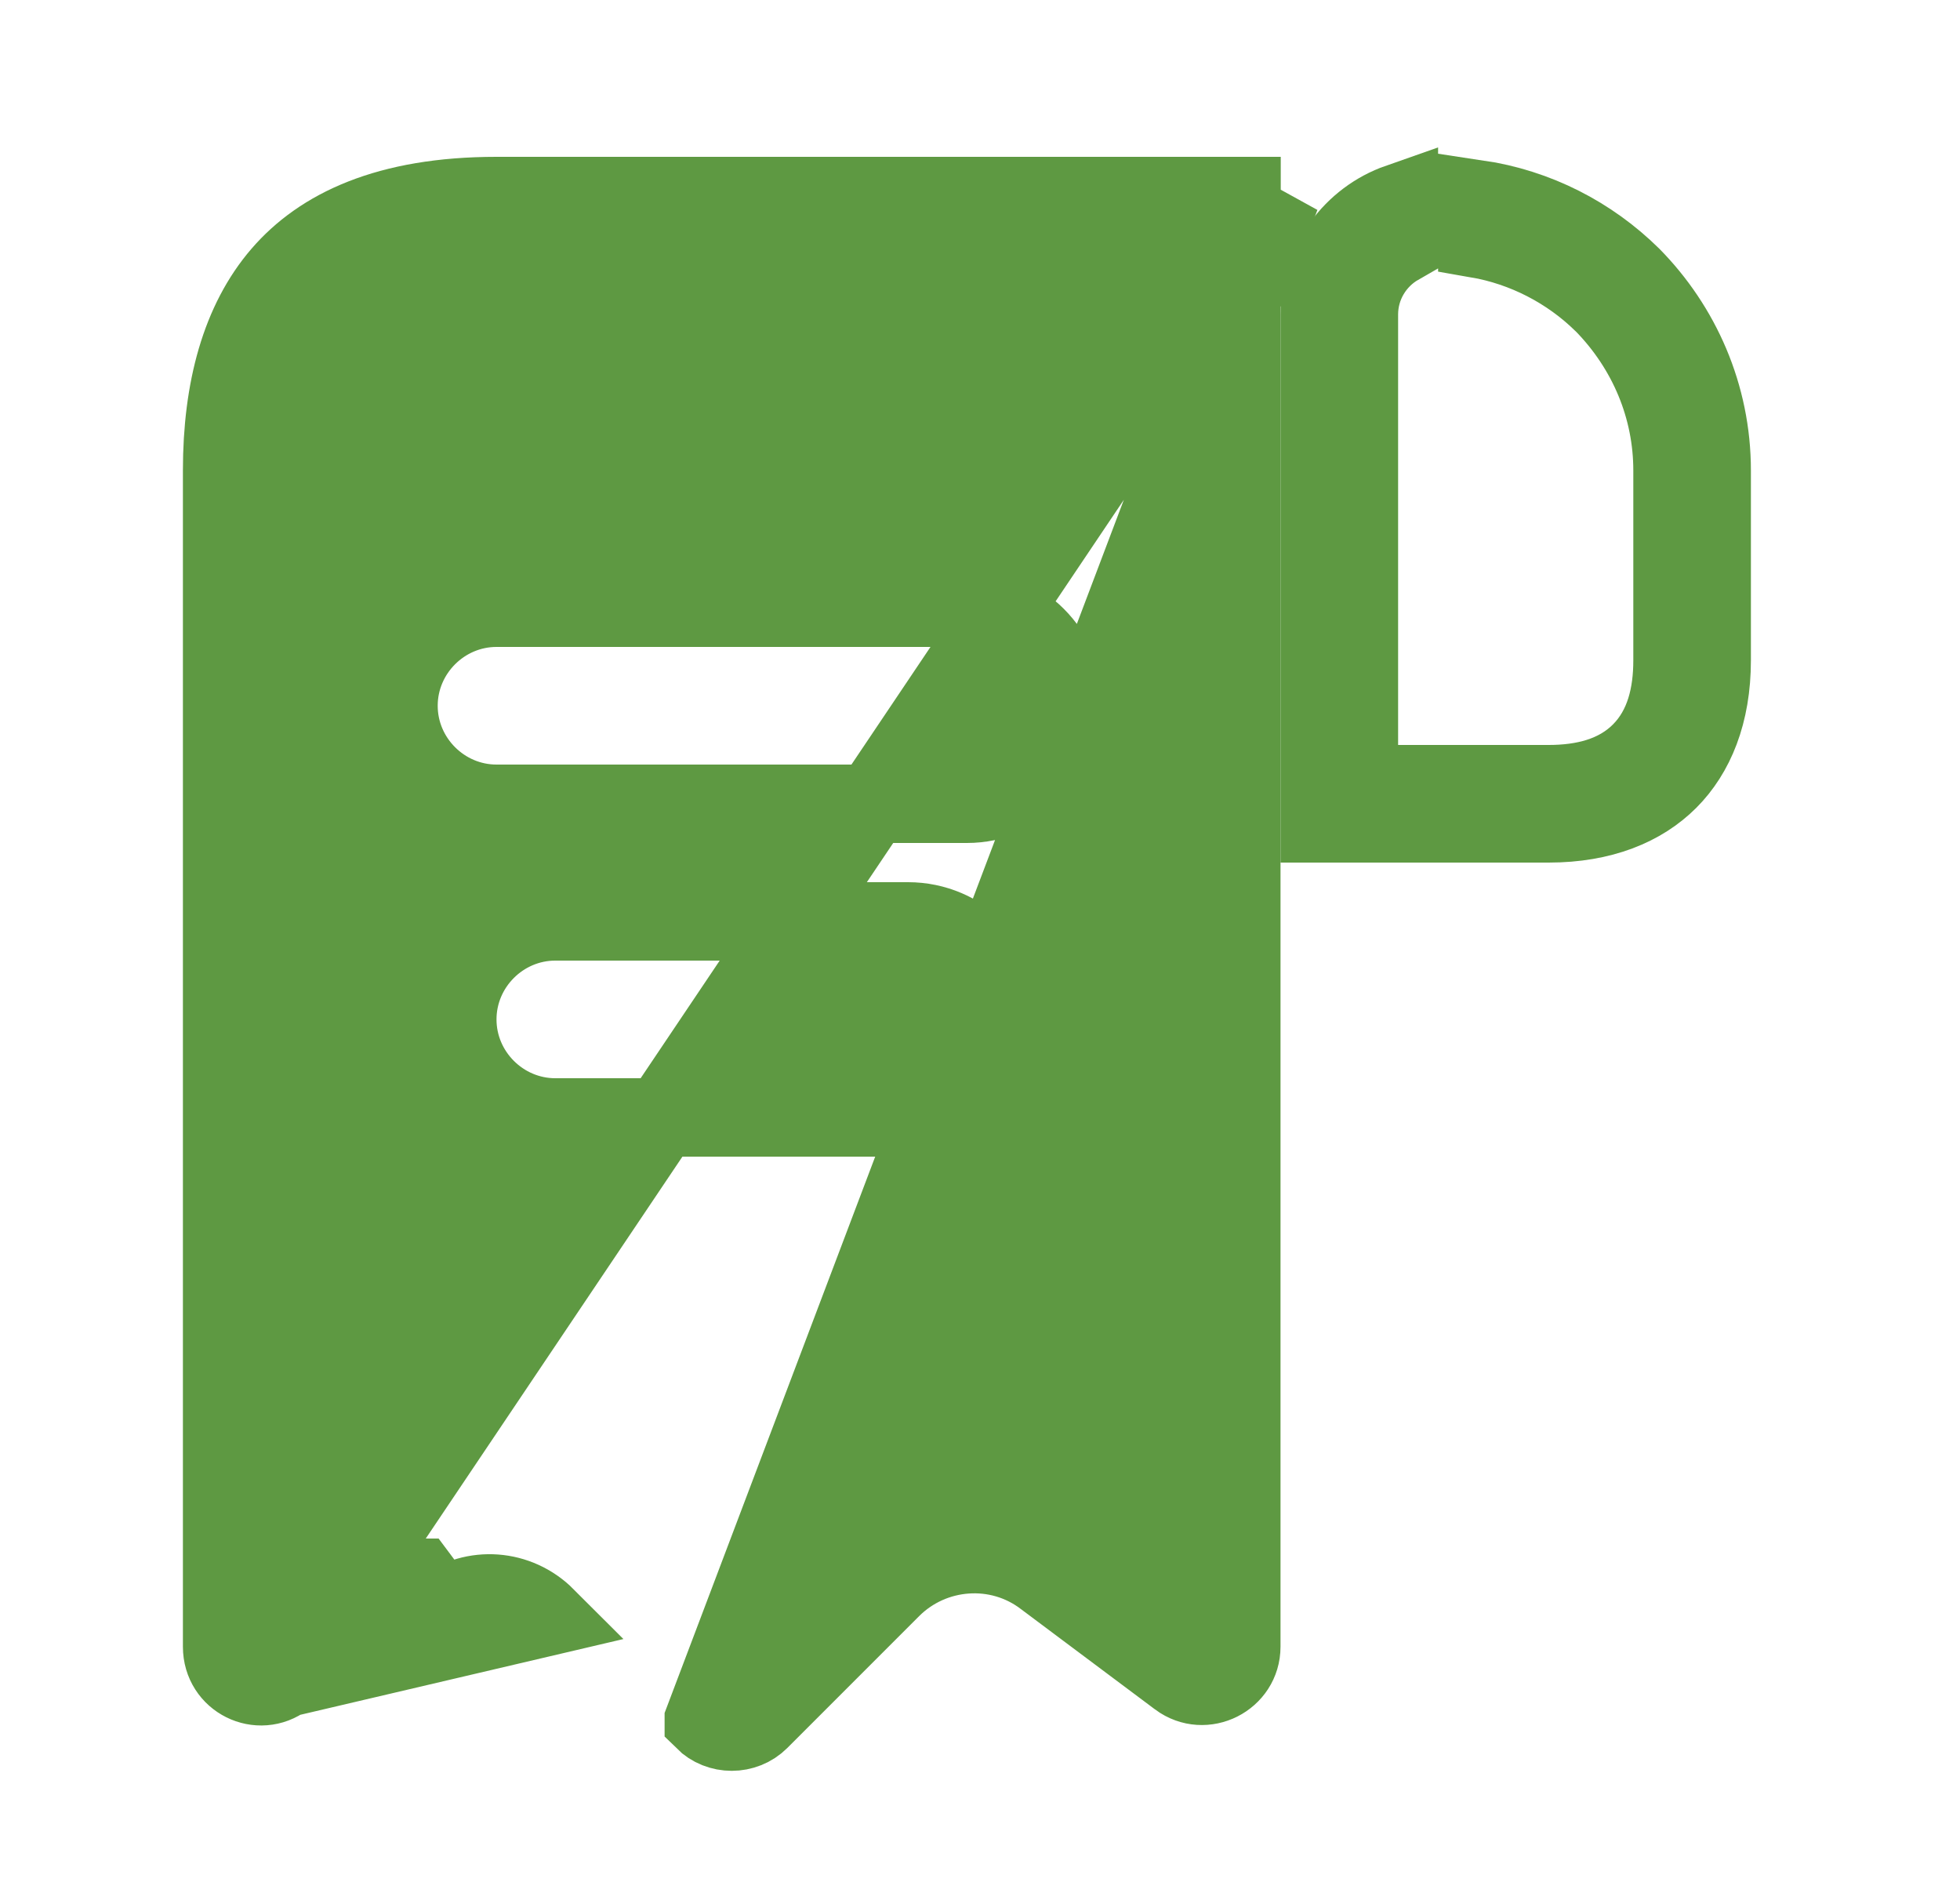 <svg width="25" height="24" viewBox="0 0 25 24" fill="none" xmlns="http://www.w3.org/2000/svg">
<path d="M3.631 21.401L3.634 21.4L5.343 20.12C5.343 20.12 5.343 20.12 5.344 20.12L5.344 20.12L5.643 20.52C6.043 20.22 6.603 20.26 6.963 20.62L3.631 21.401ZM3.631 21.401C3.304 21.65 2.833 21.421 2.833 21V7V6C2.833 4.96 3.07 4.097 3.587 3.498C4.092 2.913 4.936 2.5 6.333 2.5H7.333H16.336M3.631 21.401L16.336 2.5M16.336 2.5C16.021 2.918 15.833 3.438 15.833 4V21C15.833 21.405 15.365 21.645 15.032 21.399C15.032 21.399 15.032 21.399 15.031 21.398L13.325 20.122C12.733 19.668 11.893 19.733 11.37 20.256L9.69 21.936C9.495 22.131 9.172 22.131 8.977 21.937C8.977 21.937 8.977 21.936 8.977 21.936L16.336 2.5ZM7.083 14.25H11.583C12.27 14.25 12.833 13.686 12.833 13C12.833 12.314 12.27 11.75 11.583 11.75H7.083C6.397 11.75 5.833 12.314 5.833 13C5.833 13.686 6.397 14.25 7.083 14.25ZM6.333 10.25H12.333C13.02 10.25 13.583 9.686 13.583 9C13.583 8.314 13.02 7.75 12.333 7.75H6.333C5.647 7.75 5.083 8.314 5.083 9C5.083 9.686 5.647 10.25 6.333 10.25Z" fill="#5E9942" stroke="#5E9942"/>
<path d="M20.451 3.87L20.451 3.87L20.443 3.863C20.01 3.439 19.45 3.148 18.843 3.043V2.54C19.604 2.653 20.283 3.005 20.81 3.524C21.442 4.165 21.833 5.04 21.833 6V8.42C21.833 9.103 21.619 9.612 21.282 9.949C20.945 10.286 20.436 10.5 19.753 10.5H16.833V4.01C16.833 3.351 17.255 2.791 17.843 2.585V3.133C17.539 3.307 17.333 3.636 17.333 4.01V9.5V10H17.833H19.753C20.193 10 20.62 9.901 20.929 9.59C21.238 9.279 21.333 8.853 21.333 8.42V6C21.333 5.205 21.019 4.451 20.451 3.87Z" fill="#5E9942" stroke="#5E9942"/>
</svg>
